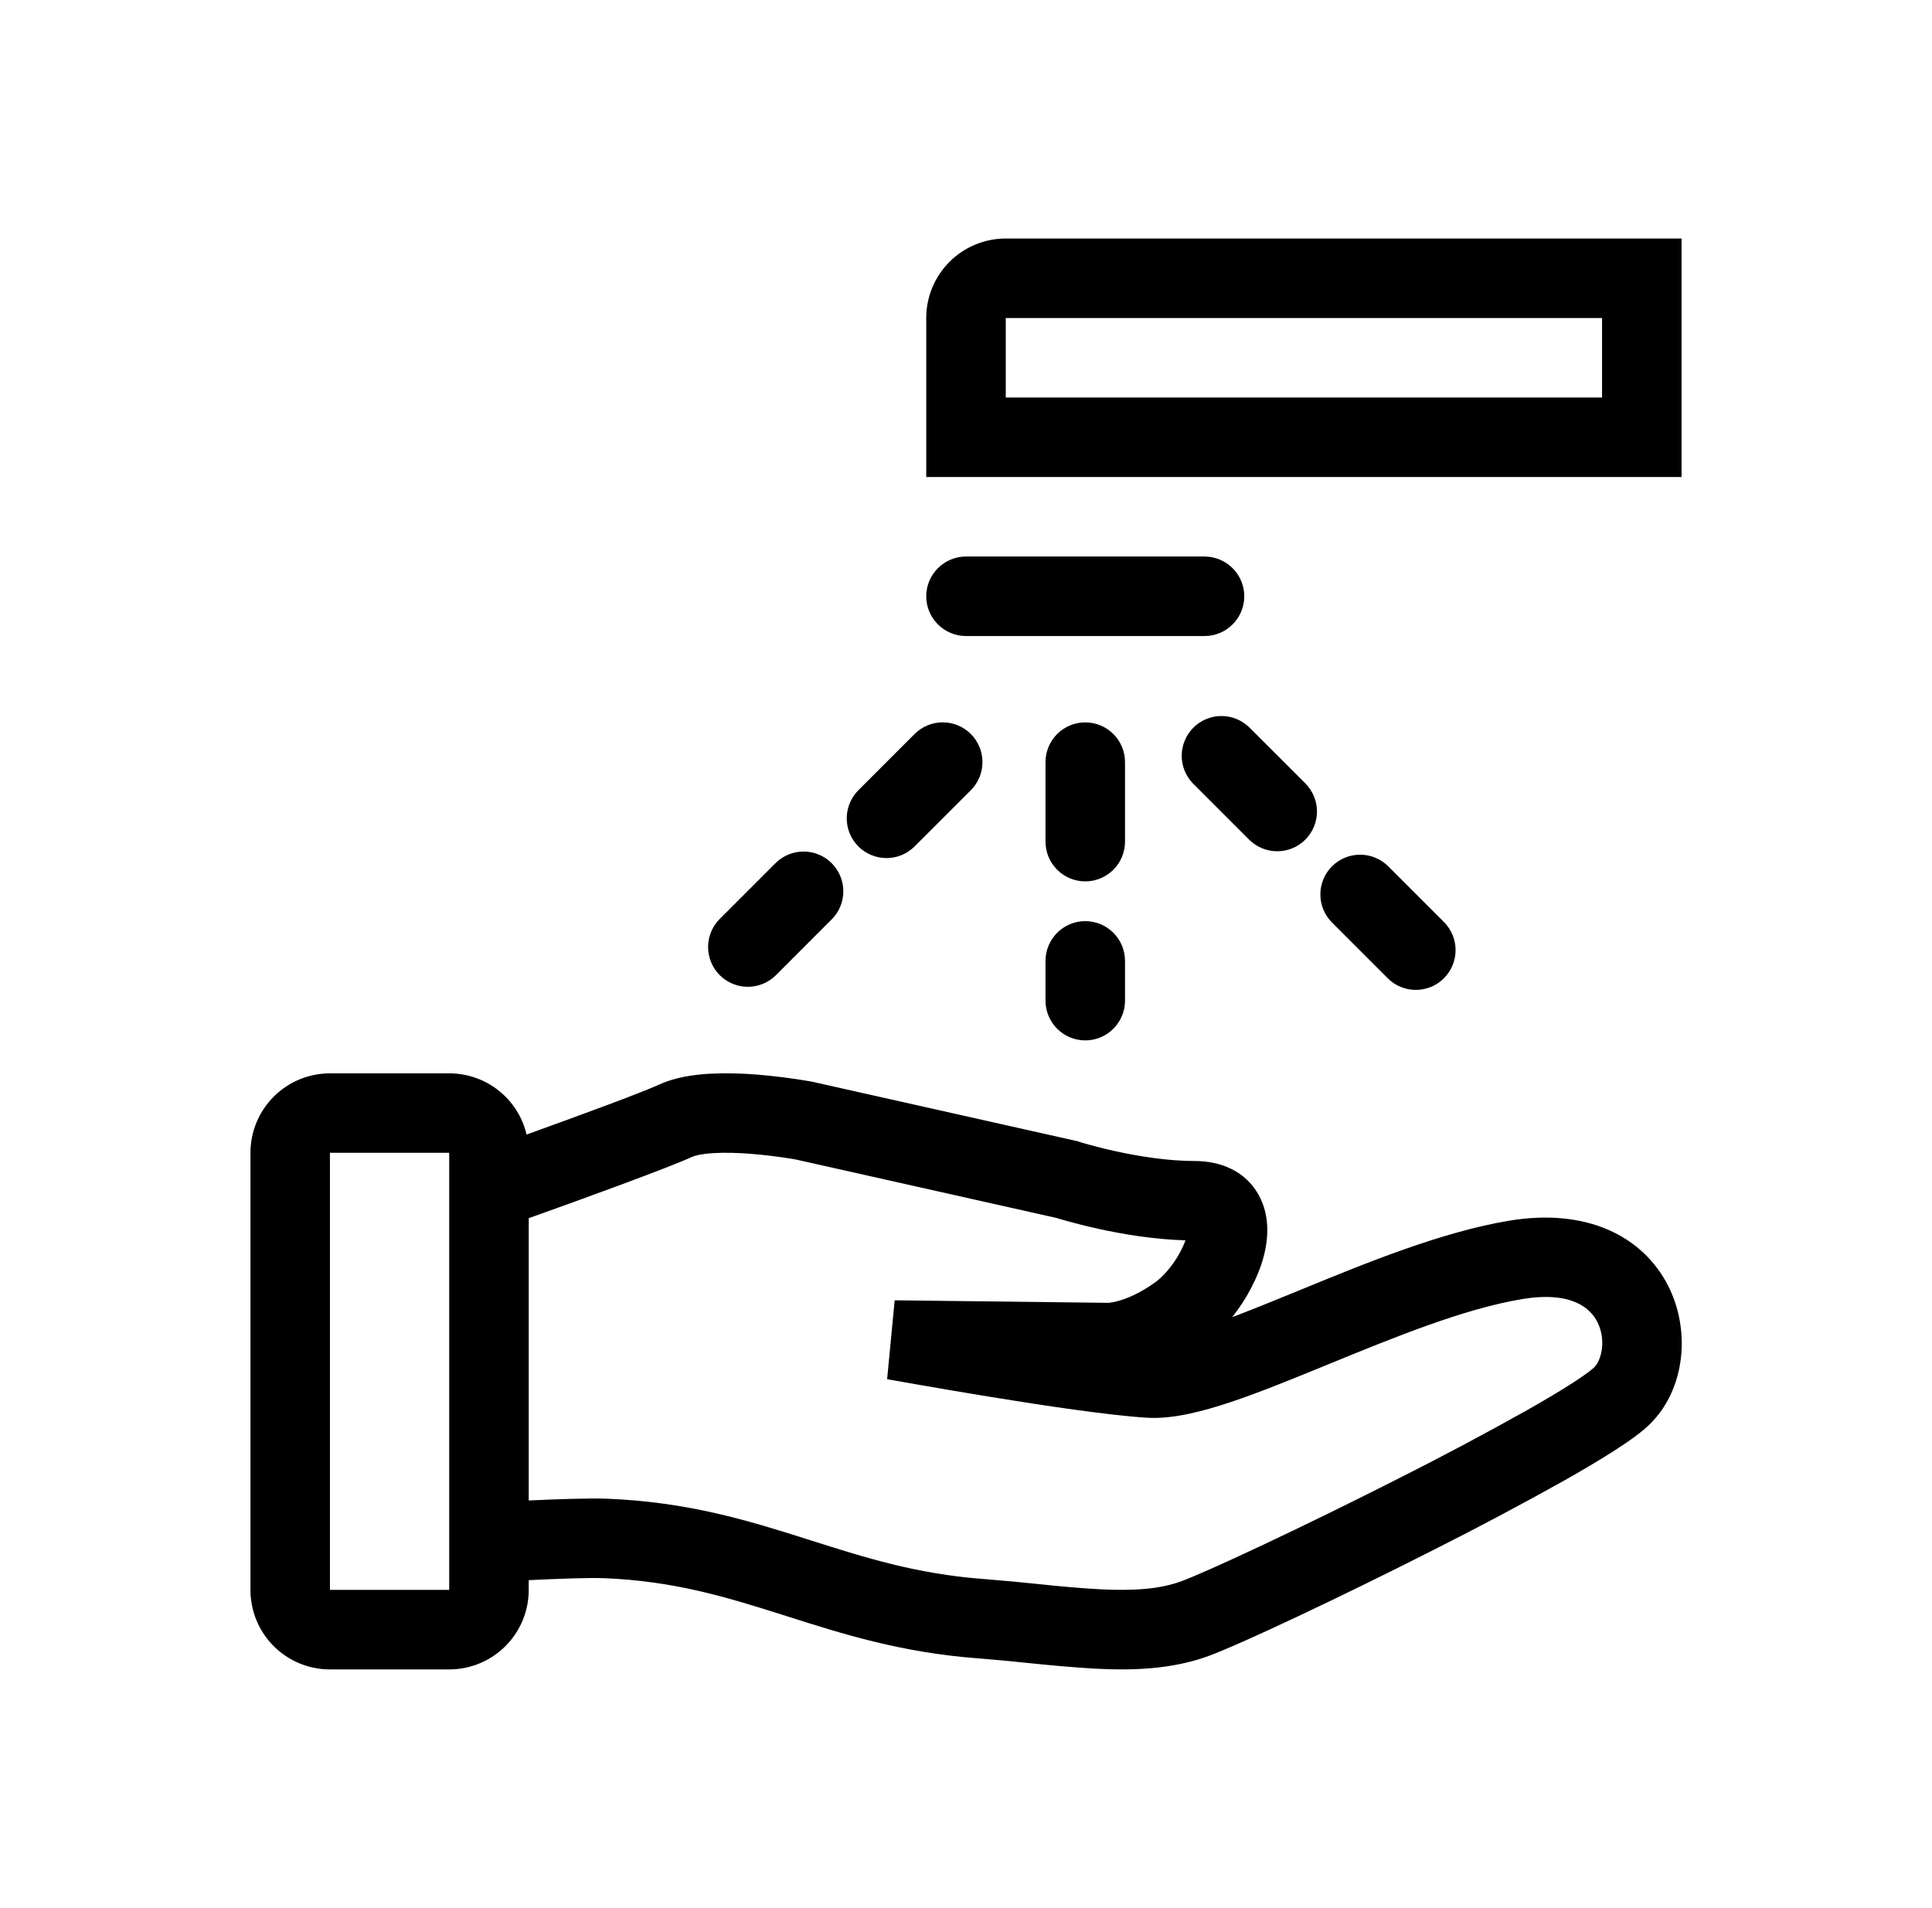 <svg width="81" height="80" viewBox="0 0 81 80" fill="none" xmlns="http://www.w3.org/2000/svg">
<path fill-rule="evenodd" clip-rule="evenodd" d="M70.5 10V20H38.833V13.333C38.833 12.449 39.184 11.601 39.81 10.976C40.435 10.351 41.283 10 42.167 10H70.5ZM42.167 13.333H67.167V16.667H42.167V13.333ZM22.167 66.25V66.66C22.167 67.544 21.816 68.392 21.19 69.017C20.565 69.642 19.717 69.993 18.833 69.993H13.833C12.949 69.993 12.101 69.642 11.476 69.017C10.851 68.392 10.5 67.544 10.5 66.66V48.335C10.5 47.451 10.851 46.603 11.476 45.978C12.101 45.353 12.949 45.002 13.833 45.002H18.833C19.584 45.001 20.313 45.254 20.902 45.72C21.491 46.185 21.905 46.836 22.078 47.567C24.285 46.772 26.863 45.825 27.652 45.465C28.322 45.16 29.095 45.057 29.738 45.018C30.402 44.986 31.068 44.998 31.73 45.053C32.472 45.114 33.21 45.207 33.943 45.333L33.982 45.34L33.993 45.342H33.998L34.028 45.348L45.178 47.848L45.247 47.872L45.265 47.878L45.342 47.902L45.657 47.992C45.932 48.068 46.327 48.17 46.798 48.273C47.757 48.482 48.965 48.677 50.09 48.677C51.13 48.677 52.207 49.065 52.78 50.118C53.273 51.022 53.158 52.015 52.975 52.702C52.743 53.558 52.267 54.458 51.662 55.223C52.478 54.915 53.373 54.55 54.333 54.157L54.538 54.073C57.243 52.962 60.45 51.645 63.28 51.178C66.513 50.643 68.865 51.817 69.932 53.898C70.882 55.752 70.662 58.183 69.232 59.648C68.873 60.017 68.327 60.403 67.778 60.758C67.192 61.14 66.47 61.568 65.668 62.025C63.827 63.056 61.962 64.046 60.077 64.995C56.123 67 51.98 68.95 50.663 69.432C49.137 69.99 47.497 70.043 45.922 69.962C44.971 69.903 44.021 69.822 43.073 69.72C42.38 69.648 41.685 69.584 40.99 69.528C37.777 69.285 35.31 68.5 33.04 67.778L32.763 67.69C30.417 66.947 28.233 66.285 25.342 66.168C24.682 66.142 23.362 66.193 22.167 66.25ZM29.033 48.497C29.142 48.447 29.425 48.375 29.93 48.345C30.403 48.317 30.943 48.335 31.472 48.375C32.068 48.423 32.662 48.496 33.252 48.593L33.312 48.605L33.358 48.613H33.363L44.308 51.068L44.383 51.092C44.476 51.121 44.603 51.157 44.767 51.202C45.09 51.292 45.547 51.41 46.088 51.528C47.063 51.742 48.372 51.965 49.702 52.003C49.583 52.324 49.424 52.628 49.228 52.908C48.962 53.295 48.67 53.593 48.43 53.765C47.737 54.262 47.177 54.468 46.837 54.557C46.721 54.589 46.603 54.611 46.483 54.623H46.447L37.51 54.517L37.193 57.823L37.282 57.84L37.537 57.885L38.463 58.048C39.242 58.185 40.31 58.368 41.473 58.558C43.763 58.932 46.523 59.345 48.09 59.44C49.173 59.507 50.433 59.173 51.605 58.782C52.827 58.373 54.208 57.808 55.598 57.238C58.46 56.065 61.375 54.87 63.823 54.465C65.94 54.115 66.695 54.888 66.965 55.417C67.353 56.175 67.143 57.017 66.845 57.32C66.773 57.395 66.512 57.607 65.965 57.962C65.455 58.29 64.797 58.685 64.023 59.123C62.227 60.129 60.409 61.095 58.57 62.02C54.583 64.042 50.617 65.897 49.517 66.3C48.627 66.627 47.525 66.705 46.093 66.632C45.25 66.582 44.408 66.51 43.568 66.417C42.794 66.335 42.018 66.264 41.242 66.203C38.422 65.99 36.278 65.308 33.98 64.578L33.772 64.512C31.392 63.757 28.845 62.972 25.477 62.837C24.718 62.807 23.368 62.853 22.167 62.91V51.075C24.51 50.237 27.978 48.978 29.033 48.497ZM18.833 48.333H13.833V66.658H18.833V48.333Z" fill="black"/>
<path d="M40.5 23.333C40.058 23.333 39.634 23.509 39.322 23.822C39.009 24.134 38.833 24.558 38.833 25C38.833 25.442 39.009 25.866 39.322 26.178C39.634 26.491 40.058 26.667 40.5 26.667H50.5C50.942 26.667 51.366 26.491 51.678 26.178C51.991 25.866 52.167 25.442 52.167 25C52.167 24.558 51.991 24.134 51.678 23.822C51.366 23.509 50.942 23.333 50.5 23.333H40.5ZM45.5 30.287C45.942 30.287 46.366 30.462 46.678 30.775C46.991 31.087 47.167 31.511 47.167 31.953V35.287C47.167 35.729 46.991 36.153 46.678 36.465C46.366 36.778 45.942 36.953 45.5 36.953C45.058 36.953 44.634 36.778 44.322 36.465C44.009 36.153 43.833 35.729 43.833 35.287V31.953C43.833 31.511 44.009 31.087 44.322 30.775C44.634 30.462 45.058 30.287 45.5 30.287ZM52.368 30.488C52.054 30.185 51.633 30.017 51.196 30.02C50.759 30.024 50.341 30.2 50.032 30.509C49.723 30.818 49.548 31.236 49.544 31.673C49.54 32.11 49.708 32.531 50.012 32.845L52.368 35.202C52.523 35.356 52.707 35.479 52.909 35.563C53.111 35.647 53.328 35.69 53.547 35.69C53.766 35.69 53.983 35.647 54.185 35.564C54.387 35.48 54.571 35.357 54.726 35.203C54.881 35.048 55.004 34.864 55.087 34.662C55.171 34.46 55.214 34.243 55.215 34.024C55.215 33.805 55.172 33.588 55.088 33.386C55.004 33.184 54.881 33 54.727 32.845L52.368 30.488ZM35.988 35.488C35.676 35.176 35.5 34.752 35.5 34.31C35.5 33.868 35.676 33.444 35.988 33.132L38.345 30.773C38.658 30.461 39.082 30.285 39.524 30.285C39.966 30.286 40.39 30.461 40.703 30.774C41.015 31.087 41.191 31.511 41.19 31.953C41.19 32.395 41.014 32.819 40.702 33.132L38.345 35.488C38.032 35.801 37.609 35.976 37.167 35.976C36.725 35.976 36.301 35.801 35.988 35.488ZM47.167 40.287C47.167 39.845 46.991 39.421 46.678 39.108C46.366 38.796 45.942 38.62 45.5 38.62C45.058 38.62 44.634 38.796 44.322 39.108C44.009 39.421 43.833 39.845 43.833 40.287V41.953C43.833 42.395 44.009 42.819 44.322 43.132C44.634 43.444 45.058 43.62 45.5 43.62C45.942 43.62 46.366 43.444 46.678 43.132C46.991 42.819 47.167 42.395 47.167 41.953V40.287ZM55.845 36.322C56.157 36.009 56.581 35.834 57.023 35.834C57.465 35.834 57.889 36.009 58.202 36.322L60.558 38.678C60.862 38.993 61.03 39.414 61.026 39.851C61.022 40.288 60.847 40.706 60.538 41.015C60.229 41.324 59.811 41.499 59.374 41.503C58.937 41.507 58.516 41.339 58.202 41.035L55.845 38.678C55.532 38.366 55.357 37.942 55.357 37.5C55.357 37.058 55.532 36.634 55.845 36.322ZM30.155 38.548C29.851 38.863 29.683 39.284 29.687 39.721C29.691 40.158 29.866 40.576 30.175 40.885C30.484 41.194 30.902 41.369 31.339 41.373C31.776 41.377 32.197 41.209 32.512 40.905L34.868 38.548C35.023 38.394 35.146 38.21 35.23 38.008C35.314 37.805 35.357 37.589 35.357 37.37C35.357 37.151 35.314 36.934 35.23 36.732C35.147 36.529 35.024 36.346 34.869 36.191C34.714 36.036 34.531 35.913 34.328 35.829C34.126 35.745 33.91 35.702 33.691 35.702C33.472 35.702 33.255 35.745 33.053 35.829C32.85 35.913 32.666 36.035 32.512 36.19L30.155 38.548Z" fill="black"/>
</svg>
